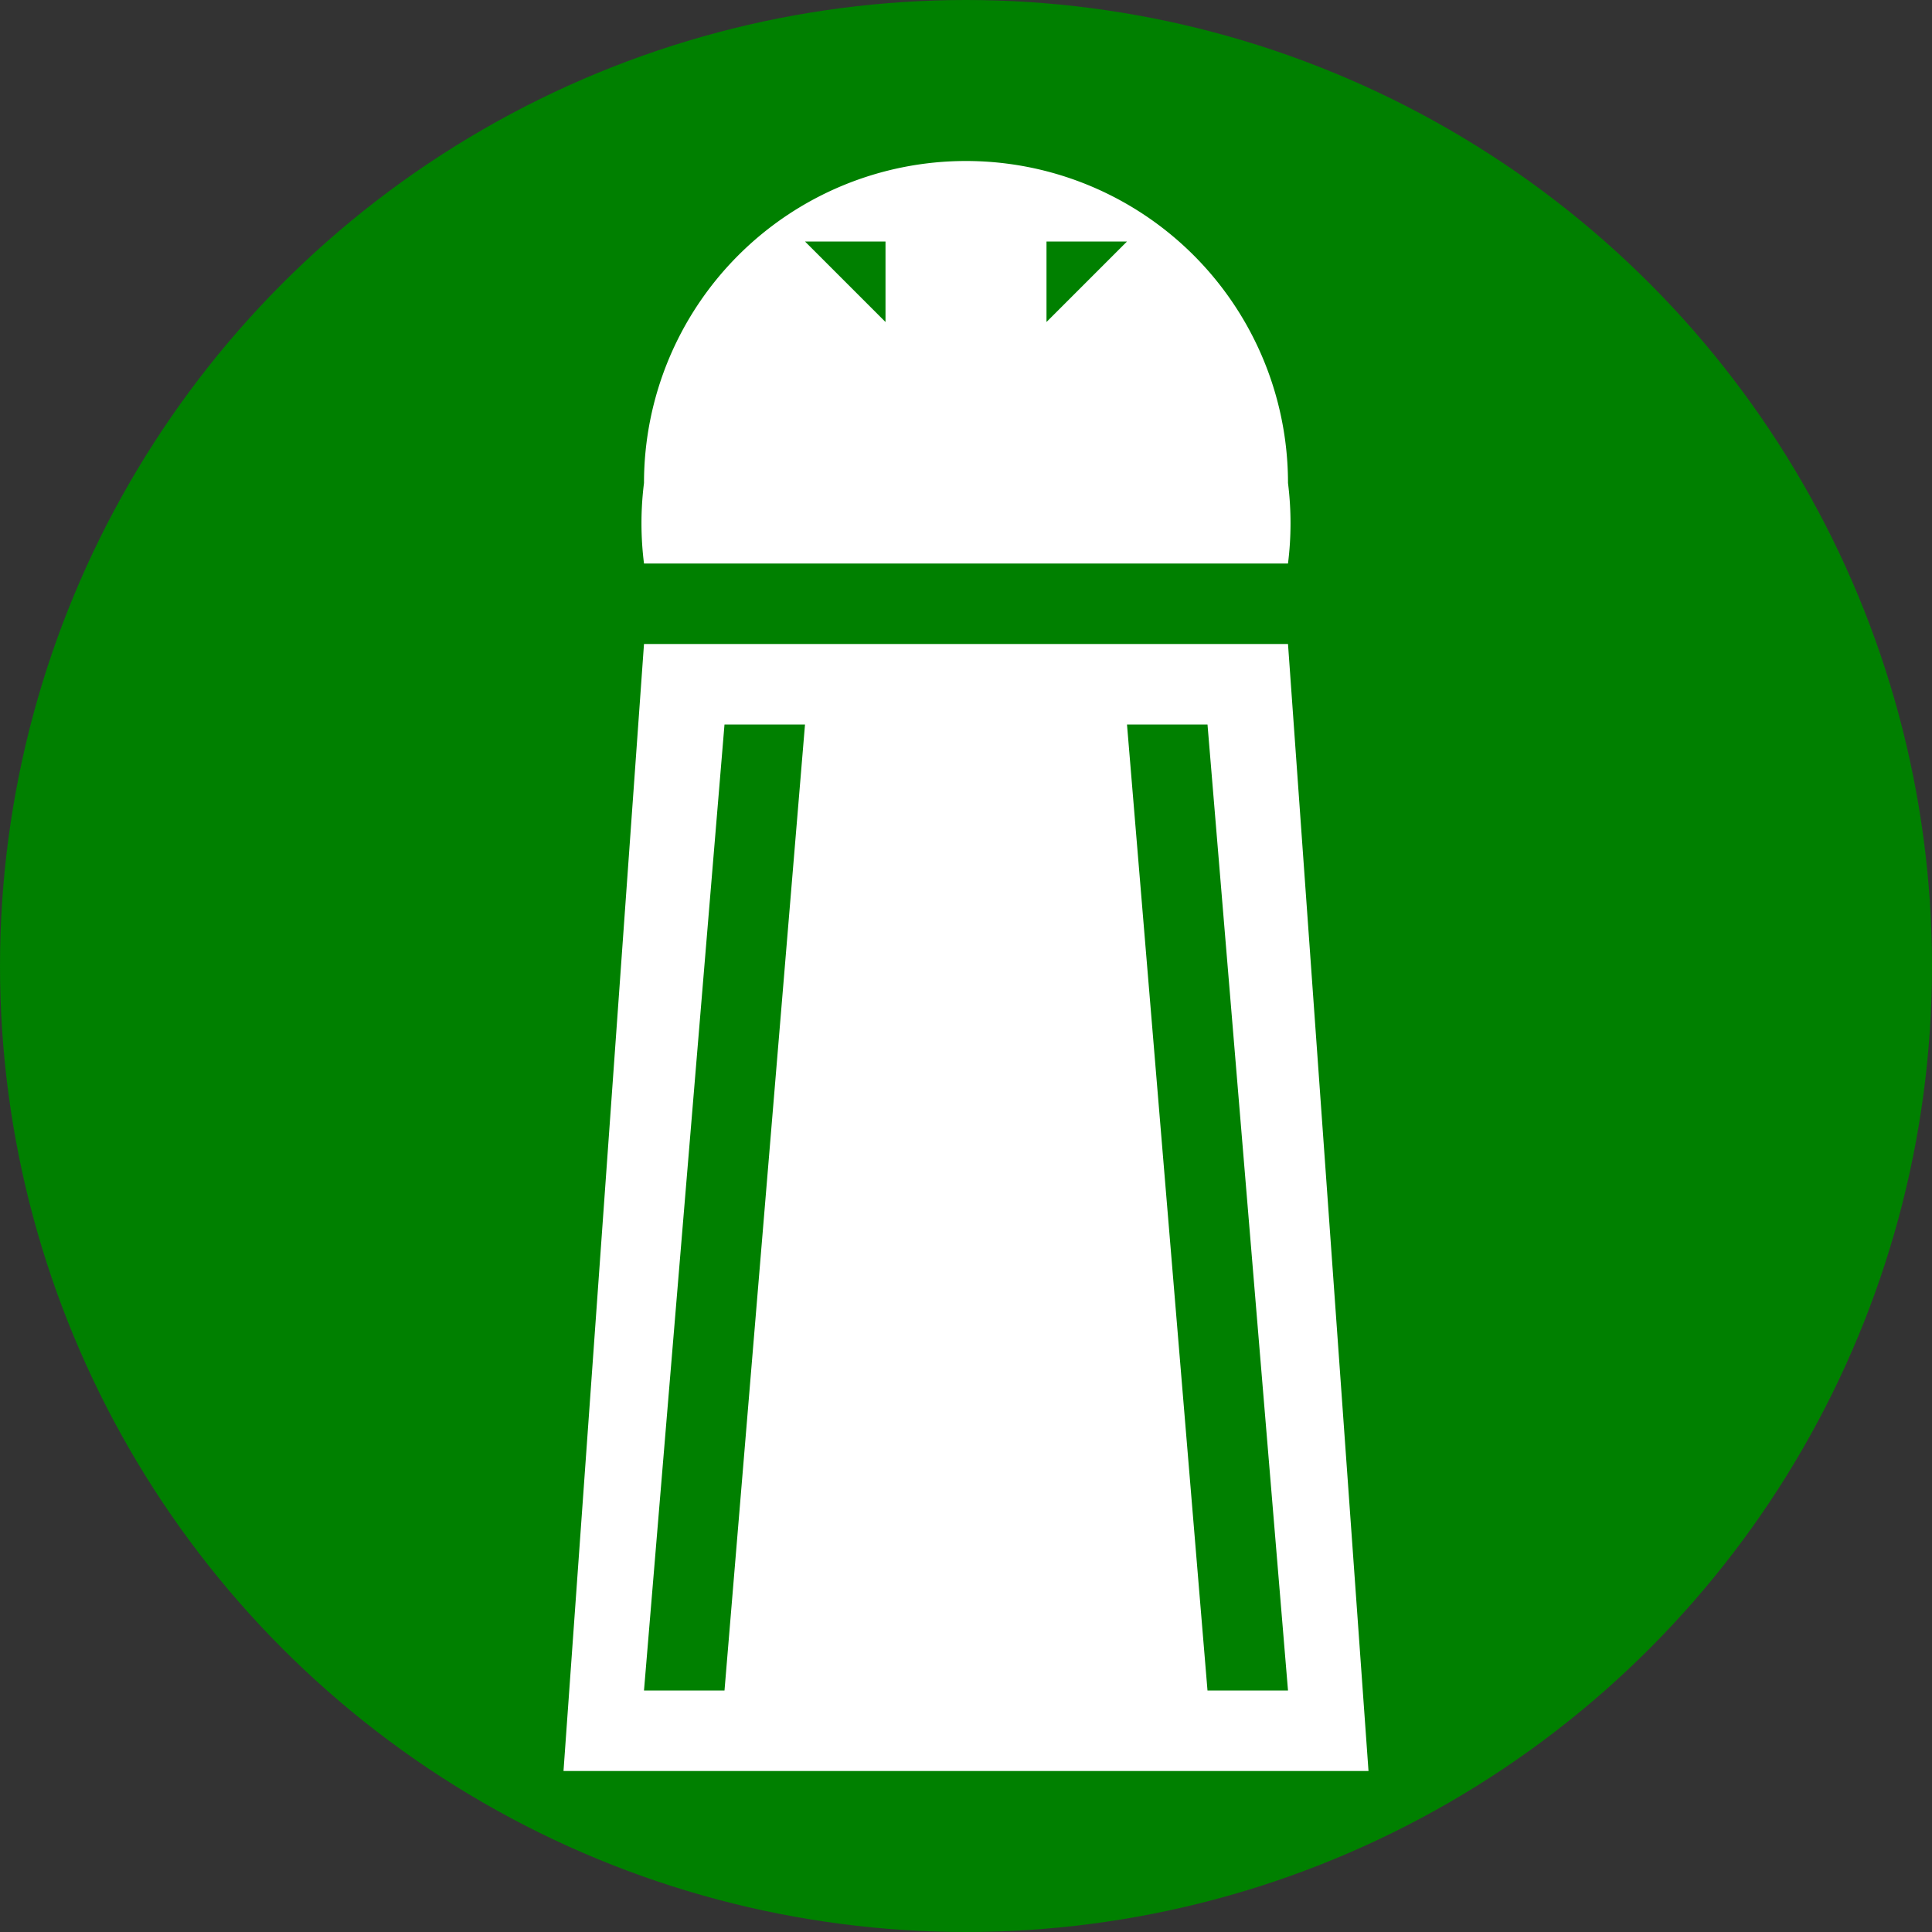 <svg xmlns="http://www.w3.org/2000/svg" width="24" height="24">
  <rect width="100%" height="100%" fill="#333333" stroke="none"/>
  <circle cx="12" cy="12" r="12" fill="green"/>
  <path d="M12 2a4 4 0 00-4 4 4 4 0 000 1h8a4 4 0 000-1 4 4 0 00-4-4zm0 0v0zm1 1h1l-1 1V3zm-2 0v1l-1-1h1zm1 0v0zM8 8L7 22h10L16 8H9zm1 1h1L9 21H8zm3 0v12zm2 0h1l1 12h-1z" fill="#fff"/>
</svg>
